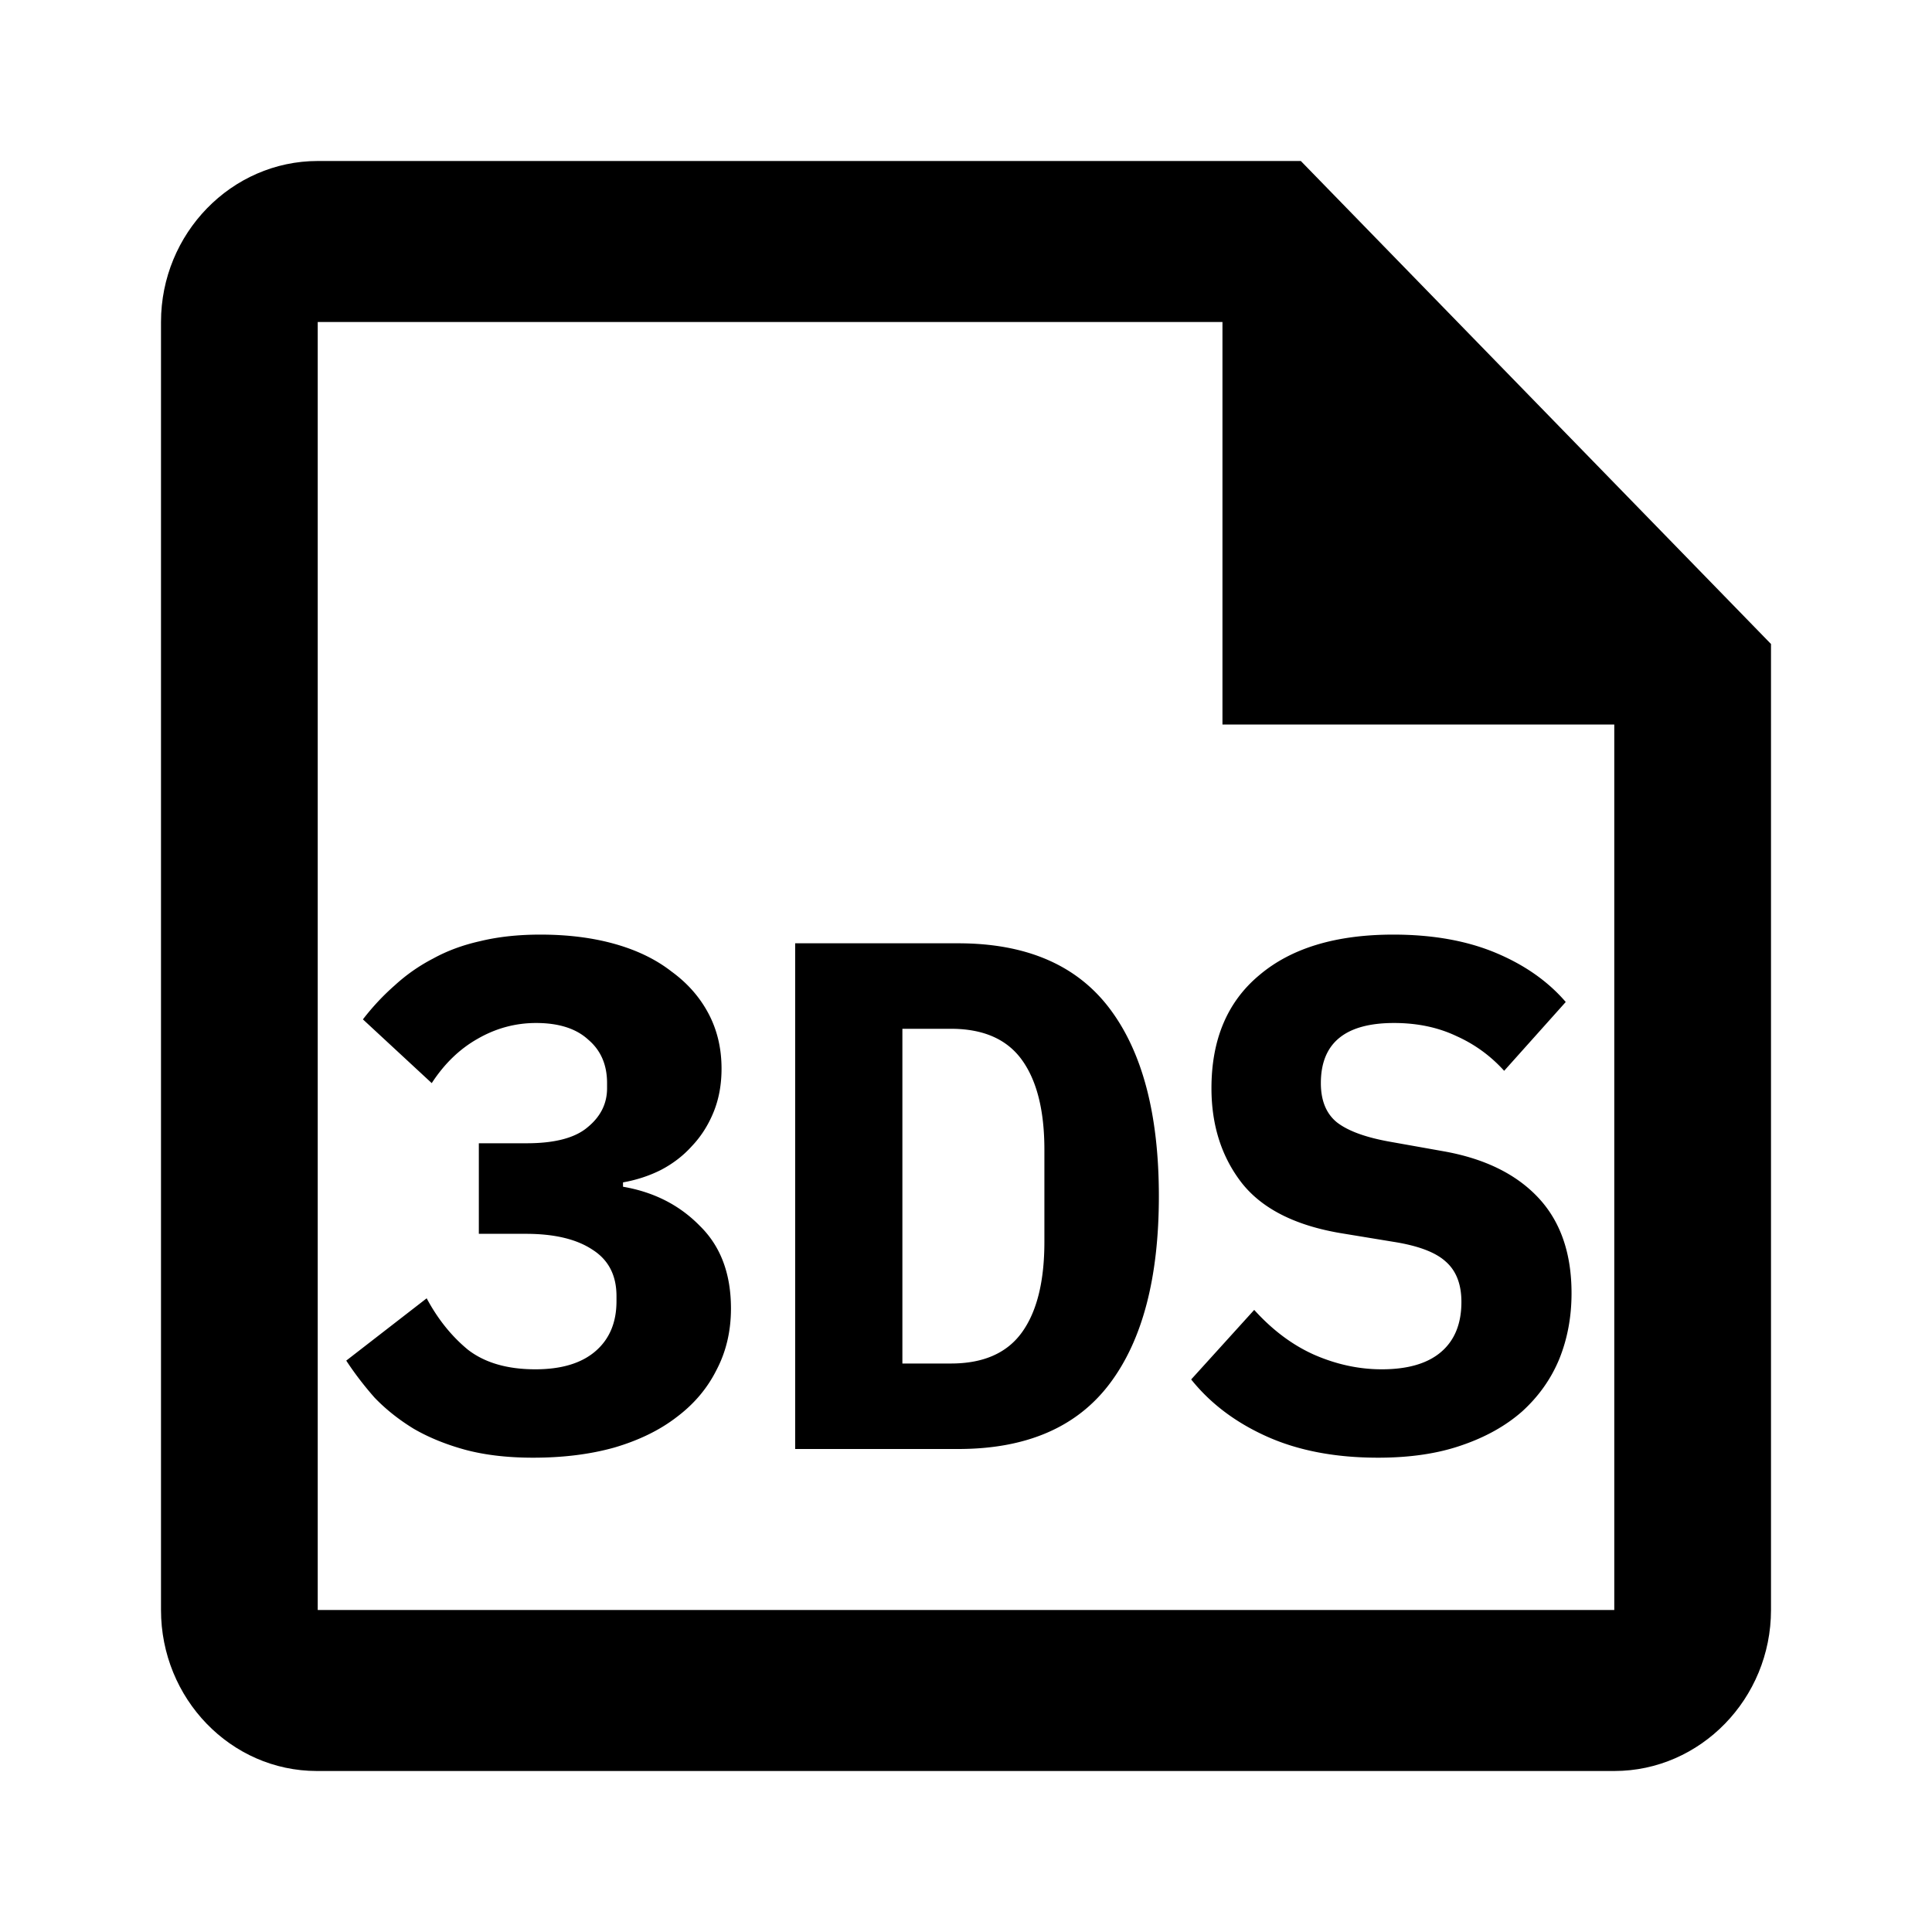 <svg xmlns="http://www.w3.org/2000/svg" width="1200" height="1200" fill="none"><path fill="#000" d="M807.965 100h-610.62C143.805 100 100 145 100 200v800c0 55 43.319 100 96.858 100h805.797c53.54 0 97.345-45 97.345-100V400zm194.69 900h-805.31V200H759.29v250h243.365z"/><path fill="#000" d="M327.113 710.1q26.1 0 37.8-9.9 12.15-9.9 12.15-24.3v-3.15q0-17.1-11.7-27-11.25-10.35-32.399-10.35-19.35 0-36.45 9.9-16.65 9.45-28.351 27.45l-42.749-39.6q9-11.7 19.8-21.15a109.7 109.7 0 0 1 23.849-16.65q13.052-7.2 29.25-10.8 16.65-4.05 37.35-4.05 25.651 0 46.351 5.85t35.099 17.1q14.85 10.8 22.951 26.1 8.099 15.3 8.099 34.2 0 14.85-4.95 27t-13.499 21.15q-8.101 9-19.351 14.85-10.8 5.4-23.399 7.65v2.7q28.799 4.95 47.699 24.3 19.35 18.9 19.351 51.3 0 21.15-9 38.25-8.55 17.1-24.751 29.25-15.75 12.15-38.7 18.9-22.5 6.3-50.4 6.3-23.85 0-42.3-4.95-17.999-4.95-31.95-13.05-13.95-8.55-24.3-19.35-9.9-11.25-17.55-22.95l49.951-38.7q10.35 19.35 25.649 31.95 15.75 12.15 41.851 12.15 24.3 0 37.349-11.25 13.05-11.25 13.05-31.05v-3.15q0-19.35-14.849-28.8-14.851-9.9-41.401-9.9h-29.25V710.1zM493.888 585.9H595.14q63.45 0 94.05 40.5t30.6 116.55-30.6 116.55-94.05 40.5H493.888zm96.752 261q30.15 0 44.1-19.35t13.95-56.25v-57.15q0-36.45-13.95-55.8T590.64 639h-30.15v207.9zM855.96 905.4q-39.6 0-68.85-13.05t-47.25-35.55l39.15-43.2q17.1 18.9 37.35 27.9 20.7 9 41.85 9 24.3 0 36.9-10.8t12.6-31.05q0-16.65-9.9-25.2-9.45-8.55-32.4-12.15l-32.85-5.4q-42.3-7.2-61.2-31.05-18.9-24.3-18.9-58.95 0-45.45 29.7-70.2 29.7-25.2 83.25-25.2 36.45 0 63.45 11.25t43.65 30.6l-38.25 42.75q-12.6-13.95-29.7-21.6-17.1-8.1-38.7-8.1-45.45 0-45.45 37.35 0 16.2 9.9 24.3 10.35 8.1 33.3 12.15l32.85 5.85q38.25 6.75 58.95 28.8t20.7 59.4q0 22.05-7.65 40.95-7.65 18.45-22.95 32.4-15.3 13.5-37.8 21.15-22.05 7.65-51.75 7.65"/></svg>